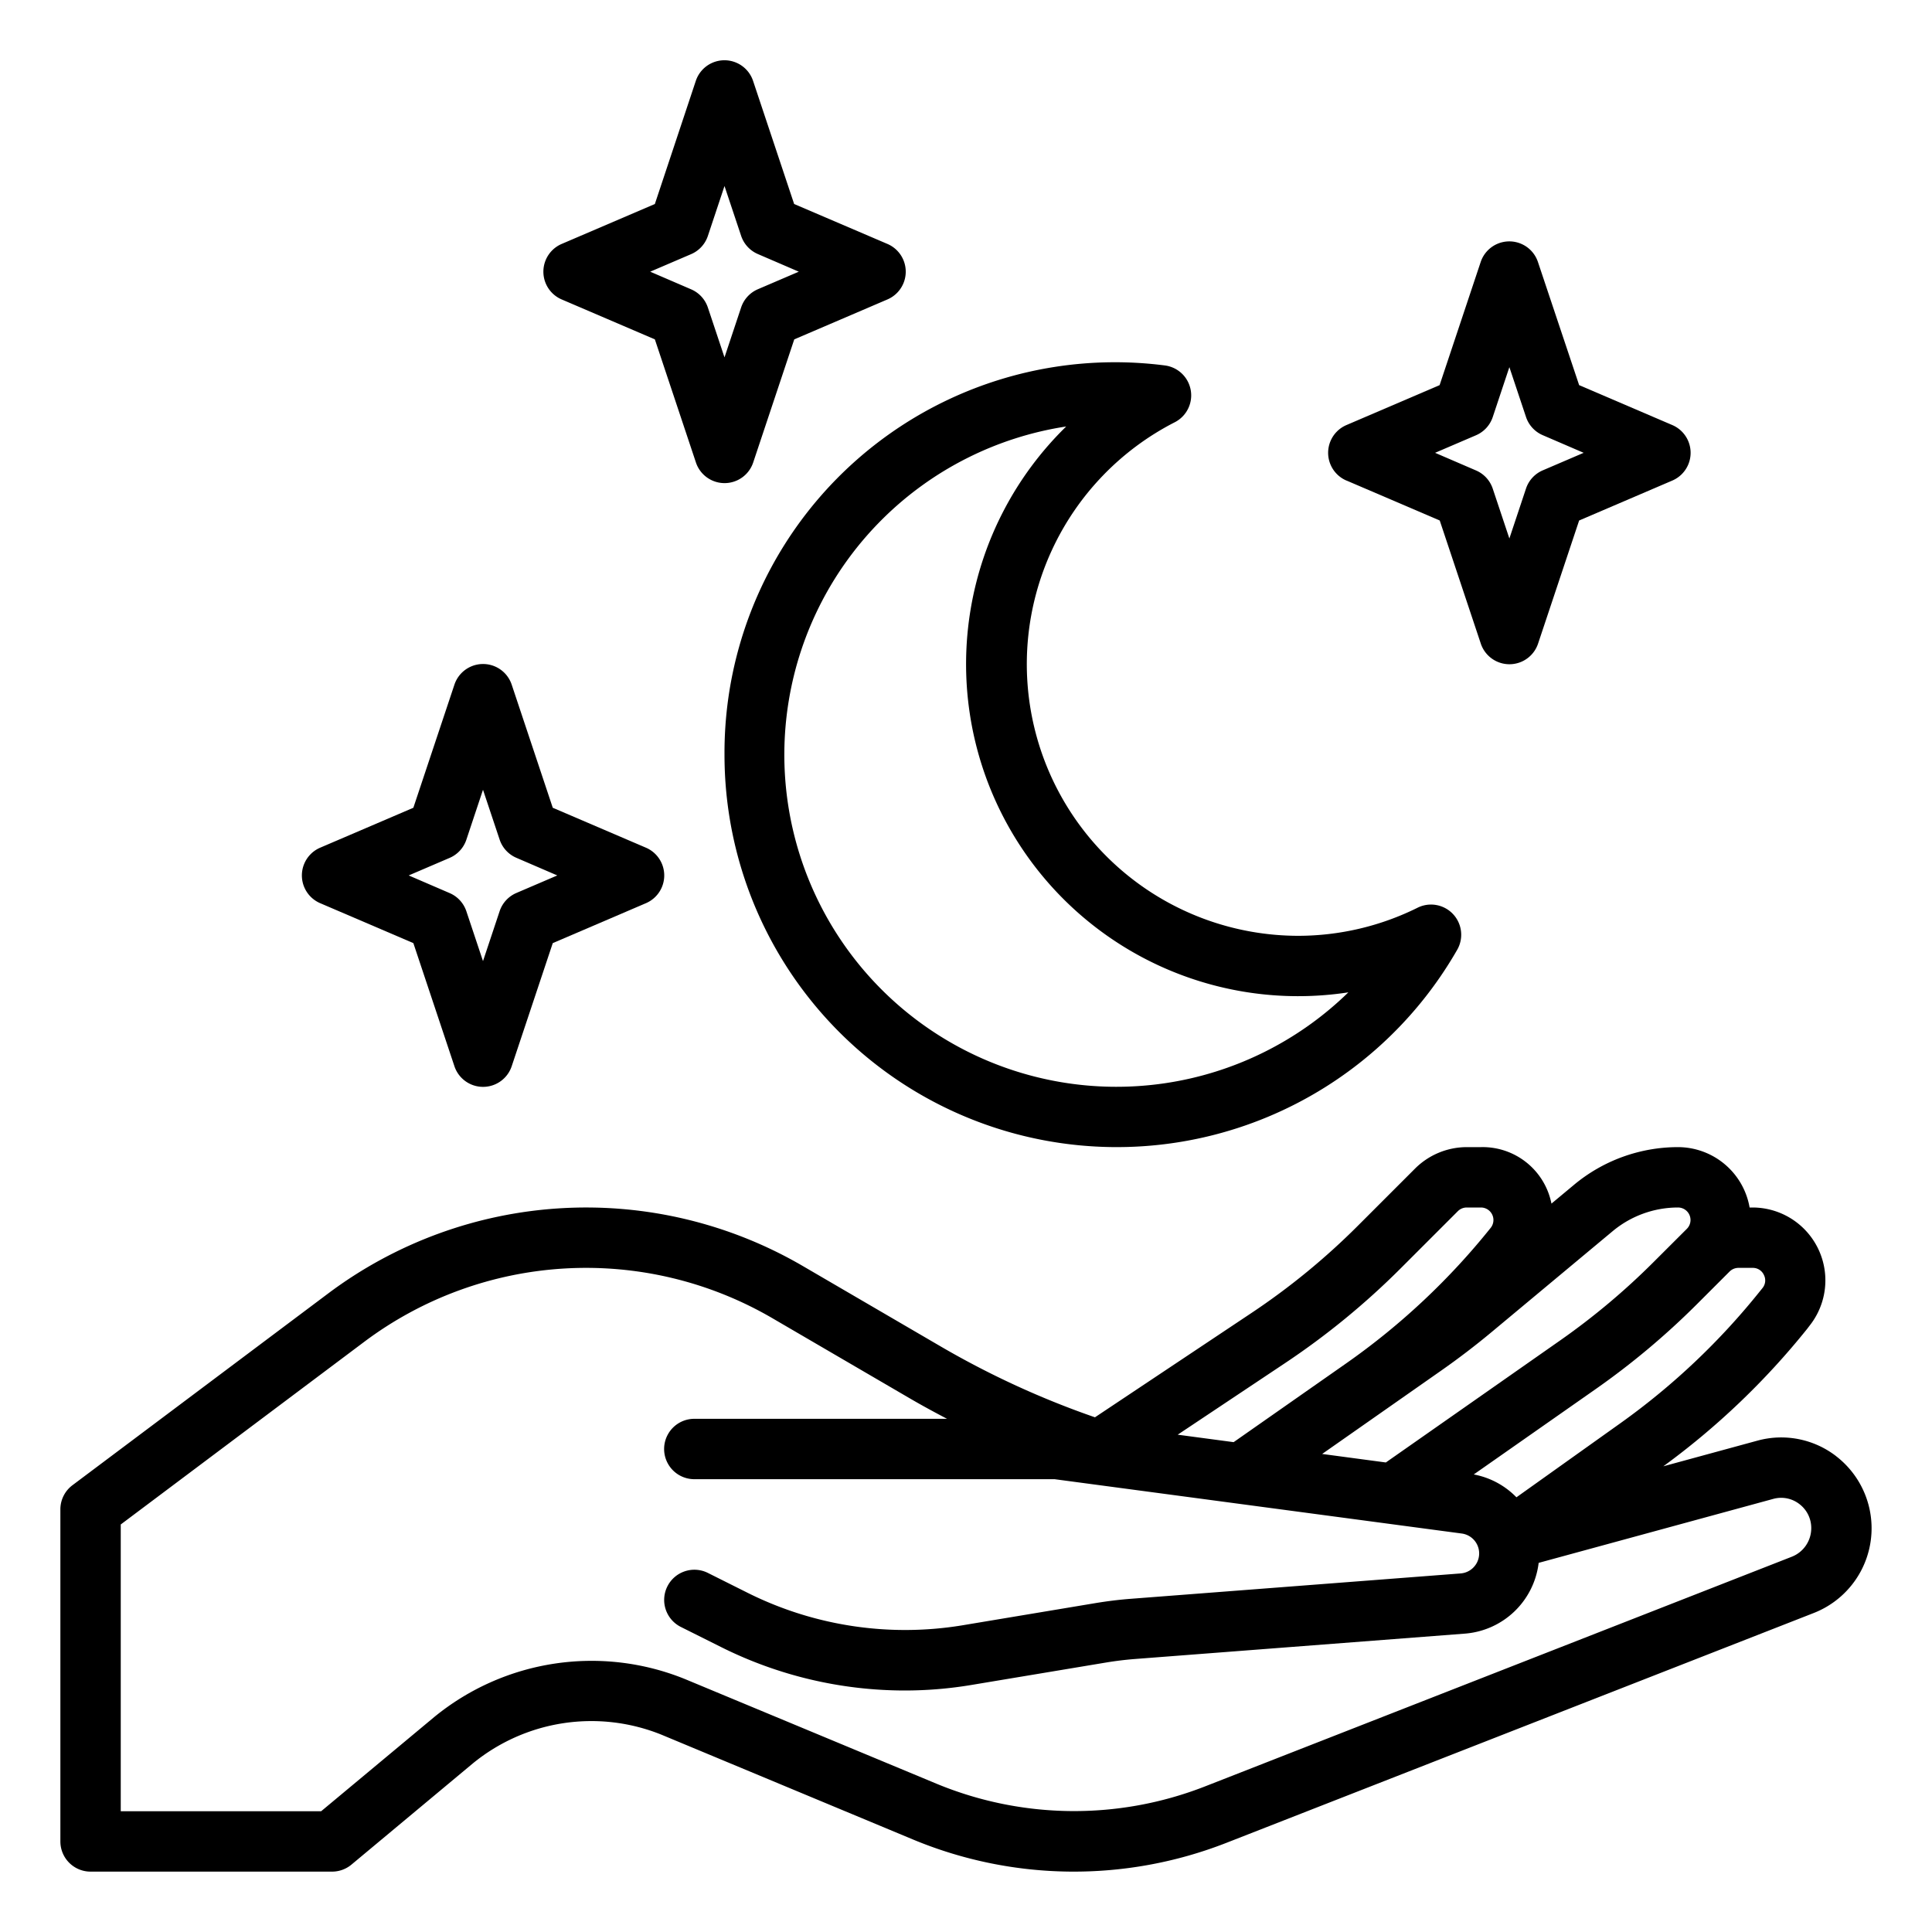 <?xml version="1.0" encoding="UTF-8"?>
<svg xmlns="http://www.w3.org/2000/svg" viewBox="0 0 64 64" width="512" height="512"><g id="line_cp"><path d="M60.82,48.234a2.977,2.977,0,0,0-2.609-.509l-3.111.848a25.012,25.012,0,0,0,4.767-4.556l.076-.1A2.414,2.414,0,0,0,58.058,40h-.1a2.413,2.413,0,0,0-2.372-2,5.384,5.384,0,0,0-3.443,1.247l-.749.624A2.324,2.324,0,0,0,49.058,38h-.472a2.431,2.431,0,0,0-1.707.707l-1.9,1.9a23.073,23.073,0,0,1-3.519,2.885L36.272,46.95a28.966,28.966,0,0,1-5.092-2.337L26.6,41.942a14.25,14.25,0,0,0-15.733.909L2.4,49.2A1,1,0,0,0,2,50V61a1,1,0,0,0,1,1h8a1.006,1.006,0,0,0,.641-.231l4.019-3.351a6.2,6.2,0,0,1,6.269-.947l8.311,3.463a13.87,13.87,0,0,0,10.385.113l19.452-7.612a3.014,3.014,0,0,0,.743-5.2Zm-2.389-6a.4.4,0,0,1-.047.436l-.076.094A23.081,23.081,0,0,1,53.7,47.13L50.234,49.6a2.65,2.65,0,0,0-1.414-.757l4.025-2.818A25.22,25.22,0,0,0,56.2,43.216l1.095-1.095A.417.417,0,0,1,57.586,42h.472A.4.4,0,0,1,58.431,42.234Zm-5.008-1.451A3.383,3.383,0,0,1,55.586,40a.414.414,0,0,1,.293.707L54.784,41.8A23.177,23.177,0,0,1,51.7,44.391l-5.792,4.055-2.11-.282L47.745,45.4c.58-.406,1.143-.837,1.673-1.279ZM42.569,45.155a25.1,25.1,0,0,0,3.825-3.134l1.9-1.9A.417.417,0,0,1,48.586,40h.472a.415.415,0,0,1,.324.673,23.125,23.125,0,0,1-4.79,4.492l-3.726,2.608-1.853-.247ZM59.35,51.571,39.9,59.184a11.909,11.909,0,0,1-8.886-.1L22.7,55.625a8.23,8.23,0,0,0-8.318,1.256L10.638,60H4V50.5l8.065-6.05a12.252,12.252,0,0,1,13.526-.78l4.581,2.672c.394.229.795.446,1.2.658H23a1,1,0,0,0,0,2H34.934l13.489,1.8a.665.665,0,0,1-.037,1.322l-10.91.839c-.4.03-.793.079-1.187.144l-4.43.739A11.668,11.668,0,0,1,24.8,52.781l-1.351-.676a1,1,0,0,0-.894,1.79l1.35.675A13.61,13.61,0,0,0,29.962,56a13.428,13.428,0,0,0,2.226-.185l4.429-.738q.5-.084,1.013-.123l10.909-.839a2.67,2.67,0,0,0,2.431-2.343l7.767-2.118a.984.984,0,0,1,.87.17.994.994,0,0,1,.393.794A1.016,1.016,0,0,1,59.35,51.571Z"/><path d="M24,25a12.995,12.995,0,0,0,24.268,6.469,1,1,0,0,0-1.308-1.4A8.91,8.91,0,0,1,43,31a9,9,0,0,1-4.085-17.012,1,1,0,0,0-.334-1.883A12.935,12.935,0,0,0,24,25ZM35.319,14.128a11,11,0,0,0,9.347,18.745,11,11,0,1,1-9.347-18.745Z"/><path d="M10.606,29.919l3.087,1.323,1.359,4.074a1,1,0,0,0,1.9,0l1.359-4.074,3.087-1.323a1,1,0,0,0,0-1.838l-3.087-1.323-1.359-4.074a1,1,0,0,0-1.9,0l-1.359,4.074-3.087,1.323a1,1,0,0,0,0,1.838Zm4.288-1.5a1,1,0,0,0,.554-.6L16,26.162l.552,1.654a1,1,0,0,0,.554.6L18.461,29l-1.355.581a1,1,0,0,0-.554.6L16,31.838l-.552-1.654a1,1,0,0,0-.554-.6L13.539,29Z"/><path d="M18.606,9.919l3.087,1.323,1.359,4.074a1,1,0,0,0,1.9,0l1.359-4.074,3.087-1.323a1,1,0,0,0,0-1.838L26.307,6.758,24.948,2.684a1,1,0,0,0-1.9,0L21.693,6.758,18.606,8.081a1,1,0,0,0,0,1.838Zm4.288-1.5a1,1,0,0,0,.554-.6L24,6.162l.552,1.654a1,1,0,0,0,.554.6L26.461,9l-1.355.581a1,1,0,0,0-.554.6L24,11.838l-.552-1.654a1,1,0,0,0-.554-.6L21.539,9Z"/><path d="M44.606,15.919l3.087,1.323,1.359,4.074a1,1,0,0,0,1.9,0l1.359-4.074,3.087-1.323a1,1,0,0,0,0-1.838l-3.087-1.323L50.948,8.684a1,1,0,0,0-1.9,0l-1.359,4.074-3.087,1.323a1,1,0,0,0,0,1.838Zm4.288-1.5a1,1,0,0,0,.554-.6L50,12.162l.552,1.654a1,1,0,0,0,.554.6L52.461,15l-1.355.581a1,1,0,0,0-.554.6L50,17.838l-.552-1.654a1,1,0,0,0-.554-.6L47.539,15Z"/></g></svg>
